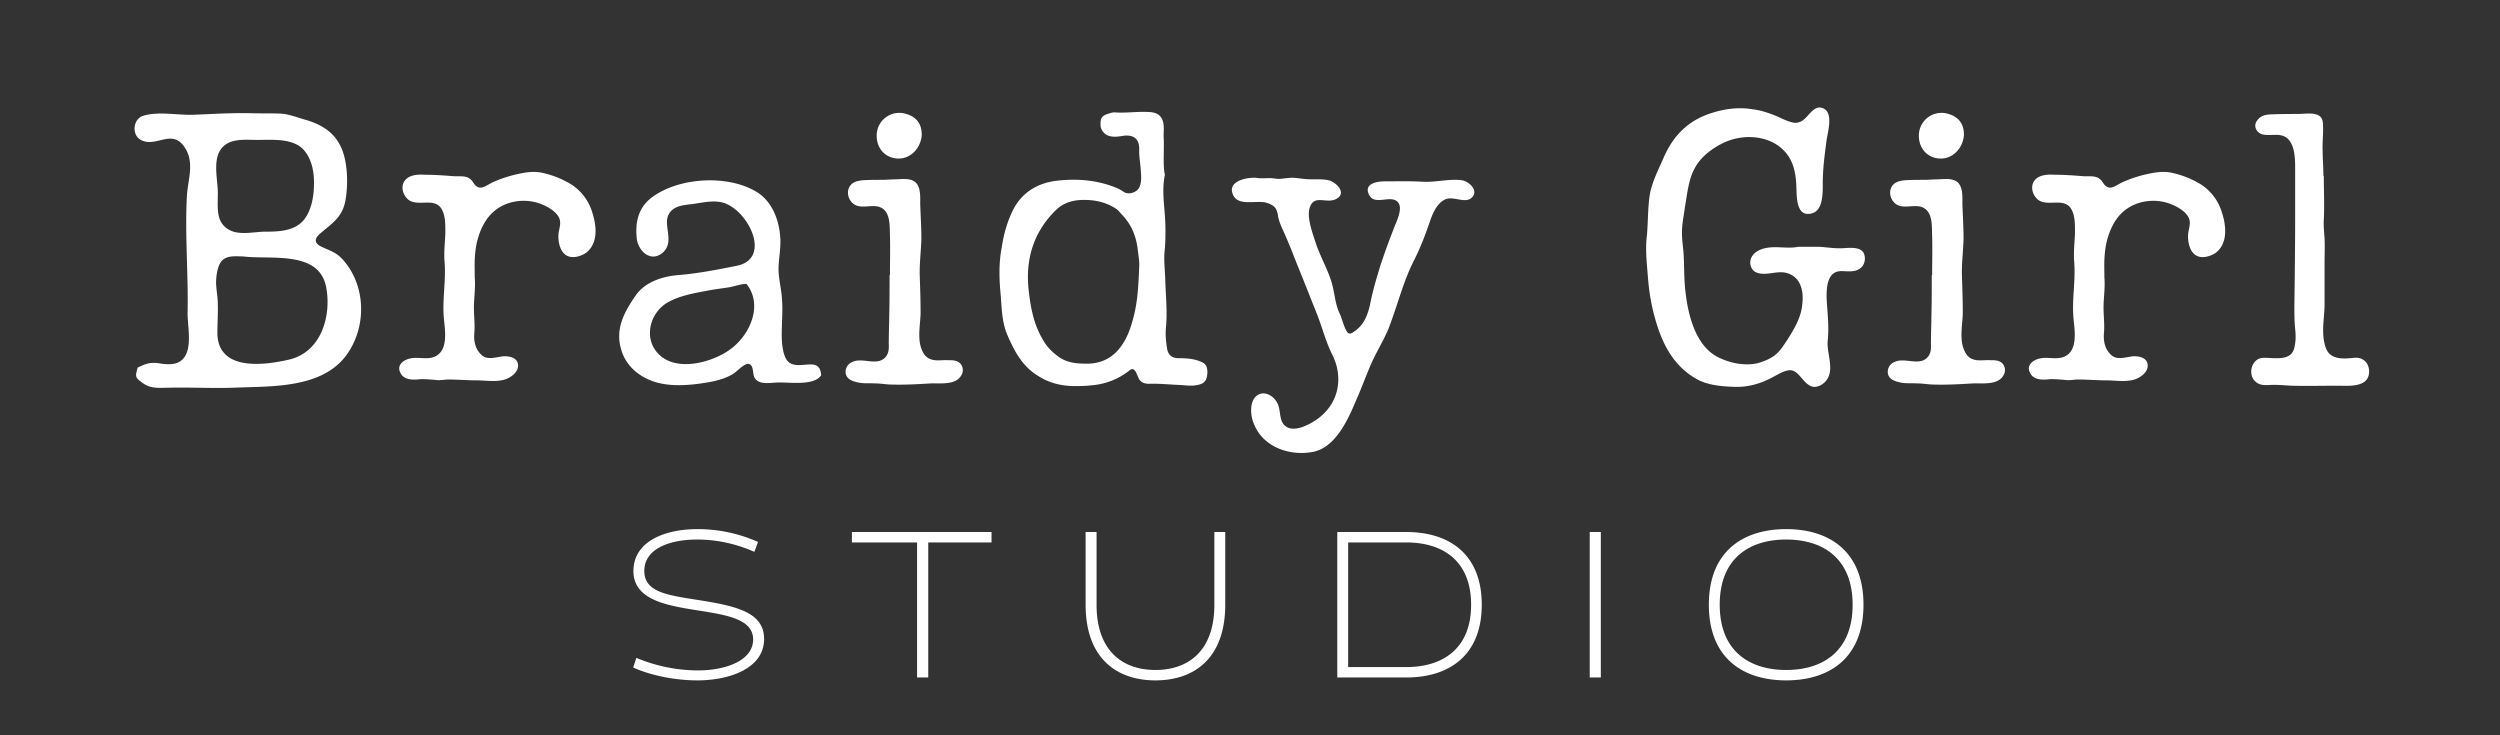 <svg width="170" height="50" fill="none" xmlns="http://www.w3.org/2000/svg"><rect width="100%" height="100%" fill="#333333" stroke="none"/><path d="M11.547 26.363c1.448-.031 2.922.052 4.37 0 2.578-.11 6.052.078 7.714-2.317 1.338-1.948 1.234-4.714-.37-6.448-.422-.448-.844-.558-1.396-.818-.396-.188-.552-.448-.182-.818.786-.708 1.552-1.104 1.786-2.234.214-1.057.188-2.557-.208-3.557-.448-1.105-1.292-1.657-2.396-2-.604-.157-1.265-.448-1.896-.448-.63-.026-1.291 0-1.948-.026-1.24-.026-2.526.052-3.791.104-1.104.057-2.448-.26-3.526.083-.657.234-.766 1.287-.13 1.63 1.026.552 2.078-.765 2.947.448.76 1.078.235 2.266.183 3.448-.13 2.604.104 5.24.052 7.844-.026.922.448 2.765-.552 3.344-.396.234-.974.182-1.396.104-.63-.078-.87.026-1.448.291-.156.605-.208.657.344 1.053.578.421 1.156.317 1.843.317zm6.5-10.61c-.765 0-1.817.287-2.526-.16-.817-.5-.713-1.391-.713-2.235.057-.948-.365-2.266.161-3.135.552-.865 1.656-.709 2.526-.709.922 0 2.052-.104 2.87.422.656.474.922 1.344.974 2.104.052.922-.052 2.052-.604 2.818-.61.844-1.714.896-2.688.896zm1.657 8.688c-1.76.417-4.896.813-4.922-1.791 0-.683.052-1.37.026-2.052 0-.526-.156-1.11-.104-1.636.026-.39.13-1.052.474-1.312.37-.292.921-.214 1.343-.214 1.87.24 5.188-.448 5.662 2.11.364 1.948-.344 4.37-2.48 4.895zm12.656 1.422c.662 0 1.37.13 1.974-.057.396-.13.896-.474.896-.948 0-.526-.578-.656-1-.63-.5.052-1.104.291-1.5-.105-.422-.395-.526-.947-.474-1.5.052-.63-.052-1.291-.026-1.947.026-.605.104-1.214.052-1.818 0-.526-.026-1.052.026-1.578.078-1.026.474-2.214 1.266-2.896.817-.714 2.026-.896 3.026-.578.474.156 1.052.448 1.343.87.318.473.026.89.026 1.39 0 .448.13 1.084.579 1.318.395.213.921.052 1.291-.182.844-.636.735-1.818.448-2.714a3.423 3.423 0 00-1.713-2.104 6.377 6.377 0 00-1.683-.63c-.609-.136-1.187-.031-1.791.104a8.838 8.838 0 00-1.63.552c-.5.26-.896.63-1.292 0-.292-.474-.708-.422-1.235-.422-.687-.052-1.343-.104-2.005-.104-.5-.026-1.13-.026-1.448.448-.208.338-.13.786.136 1.104.604.766 1.87-.104 2.396.766.286.474.26 1.13.26 1.682-.026.63-.104 1.292-.052 1.922.104 1.265-.156 2.526-.052 3.791.078.87.37 2.37-.766 2.709-.5.135-1.052-.052-1.552.078-.474.11-.896.474-.63.974.26.531.922.474 1.396.422.312 0 .656.026.974.052.286.057.604-.026.895-.026.63 0 1.26.057 1.865.057zm20.348.157c.76-.079 2.604.286 3.13-.5-.078-1.37-1.474-.292-2.208-.896-.422-.37-.474-1.37-.474-1.896 0-.76.078-1.5.026-2.266-.026-.786-.266-1.526-.24-2.312.026-.714.183-1.396.105-2.136-.105-1.182-.605-2.396-1.657-3-1.974-1.156-5.265-.948-7.083.422-.922.708-1.13 1.714-1 2.844.135.844.974 1.578 1.765.896.922-.844-.208-2.058.579-2.844.395-.396 1.026-.396 1.552-.474.552-.078 1.135-.214 1.713-.13 1.818.234 3.709 3.838 1.183 4.344-1.287.26-2.657.526-3.948.63-1.079.078-2.318.474-2.948 1.422-.76 1.104-1.37 2.234-.974 3.604.291 1.078 1.13 1.843 2.213 2.213 1.157.39 2.526.26 3.735.052.583-.104 1.187-.265 1.687-.578.235-.135.787-.765 1.078-.661.344.104.209.74.396.974.287.422.948.317 1.37.291zm-7.901-1.922c-1.078-1.052-.63-2.818.583-3.526.787-.448 1.76-.636 2.657-.792.473-.104.973-.156 1.473-.235.396-.057.844-.24 1.24-.24 1.156 1.449.234 3.5-1.135 4.475-1.209.87-3.605 1.526-4.818.317zM61.018 10.78c.922.052 1.61-.74 1.661-1.61 0-.838-.448-1.312-1.265-1.473a1.537 1.537 0 00-1.792 1.37c-.078.895.474 1.656 1.396 1.713zm-.365 15.37c.89.026 1.76-.026 2.63-.078.63-.026 1.657.13 2.053-.5a.673.673 0 00-.052-.87c-.209-.209-.527-.209-.818-.209-.39-.025-.865.079-1.208-.078-.318-.109-.5-.421-.605-.713-.265-.709-.078-1.63-.052-2.37 0-.844-.026-1.682-.057-2.552-.026-.844.083-1.682.11-2.526 0-.792-.053-1.578-.079-2.396 0-.448.052-1.187-.37-1.5-.213-.161-.526-.187-.791-.187-.422.026-.844.026-1.26.057-.475 0-.975 0-1.449.026-.291.026-.609.078-.817.286-.422.422-.214 1.188.317 1.422.578.24 1.313-.156 1.839.24.526.39.448 1.286.474 1.838.026.896 0 1.792 0 2.662h-.026c0 .974 0 1.922-.026 2.896 0 .474-.026.974-.026 1.474-.026.396.078.812-.182 1.156-.553.74-1.61.026-2.318.396a.712.712 0 00-.422.818c.104.364.448.473.765.552.422.104.813.052 1.235.078.37 0 .765.078 1.135.078zm12.29.104c.396 0 .838 0 1.26-.052a4.701 4.701 0 002.584-1c.208-.182.312-.104.447.078.053.135.13.266.183.422.13.291.396.396.708.396.688-.026 1.37.052 2.083.078.448.026.891.104 1.339-.026.396-.104.526-.318.557-.818 0-.443-.135-.63-.5-.76-.474-.188-.948-.214-1.448-.214-.448 0-.713-.208-.791-.63-.078-.5-.13-.974-.078-1.474.104-1.104-.027-2.234-.053-3.344-.026-.656-.109-1.312-.026-1.974a15.82 15.82 0 00.026-1.922c-.052-1.052-.24-2.078-.026-3.104 0-.052 0-.104-.026-.156-.109-.818 0-1.662-.057-2.48 0-.26.026-.5 0-.76-.052-.578-.365-.87-.974-.895-.76-.053-1.526.078-2.312.026-.162-.026-.344.052-.526.104-.396.135-.5.291-.474.791 0 .26.26.605.526.683.364.135.734.052 1.104 0 .682-.052 1 .265 1 .922-.026.473.078.947.104 1.421.026.396.078.792-.104 1.188-.182.338-.709.5-1.026.312a3.992 3.992 0 00-.448-.26c-1.37-.578-2.792-.688-4.266-.5-1.234.182-2.26.813-2.844 1.974-.39.786-.63 1.63-.76 2.5-.213 1.078-.187 2.182-.078 3.266.078.974.078 1.922.5 2.838.474 1.084 1.026 2.084 2.104 2.714.708.448 1.5.63 2.292.656zm.87-1.526c-.662 0-1.318-.078-1.87-.5-.422-.313-.766-.656-1.026-1.13-.636-1.052-.844-2.24-.974-3.422-.214-2.052.338-3.896 1.838-5.37.526-.526 1.188-.713 1.922-.713.792 0 1.5.16 2.162.583.182.104.286.286.448.442.63.662.947 1.448 1.052 2.344.052.448.13.87.104 1.11-.052 1.286-.104 2.364-.37 3.422-.208.812-.474 1.604-1.026 2.26-.604.713-1.396 1-2.26.974zM85.44 12.093c.396.078.844-.026 1.266.052.417.052.578-.026 1.026-.052.313-.026.656.052 1 .078.5.057 1.104-.026 1.604.083.526.13 1.266.865.552 1.26-.682.396-1.552-.37-1.843.662-.183.682.24 1.76.448 2.417.291.843.74 1.635 1.026 2.505.24.734.24 1.526.583 2.234.156.344.26.818.443 1.136.187.364.37.208.687-.032.552-.442.76-1.026.922-1.682.182-.948.448-1.844.734-2.766a45.89 45.89 0 01.87-2.395c.157-.474.818-1.63.13-1.974-.526-.26-1.447.317-1.786-.365-.396-.765.526-.922 1.052-.922.844 0 1.708-.026 2.578.026.87.052 1.818-.213 2.662-.104.526.078 1.234.76.63 1.235-.474.343-1.214-.183-1.766.078-.552.265-.838.947-1.026 1.5-.317.921-.656 1.817-1.104 2.687-.74 1.474-1.104 3.052-1.713 4.604-.339.818-.813 1.558-1.157 2.344-.396.896-.708 1.792-1.104 2.661-.526 1.26-1.396 3.105-2.896 3.37-1.552.287-3.343-.317-3.974-1.87-.24-.5-.343-1.447.104-1.895.526-.5 1.26-.052 1.5.5.235.526.053 1.26.63 1.578.579.317 1.475-.156 1.949-.474 1.552-1.026 1.948-2.87 1.104-4.5-.39-.792-.63-1.688-.943-2.526l-1.11-2.792c-.395-.948-.76-1.948-1.182-2.896-.161-.37-.343-.708-.421-1.13-.079-.5-.183-.74-.74-.922-.682-.24-1.922.26-2.313-.526-.474-.974.948-1.24 1.579-1.187zm32.527 14.213c.895.026 1.713-.208 2.474-.604.369-.183.791-.474 1.213-.526.313-.026.526.156.734.396.292.317.584.76 1.053.734.343-.026.687-.287.843-.578.422-.735-.078-1.76 0-2.552.104-1-.026-1.948-.078-2.948 0-.714.052-1.792 1-1.792.448 0 .922.104 1.318-.208.234-.188.344-.552.26-.87-.156-.682-1.156-.474-1.656-.474s-.974-.078-1.448-.104h-1.396c-.87.182-1.734-.156-2.604.208-.37.162-.687.474-.661.922.026.266.161.526.448.63.739.266 1.5-.26 2.265.11.792.364.922 1.286.818 2.078-.083.896-.583 1.708-1.057 2.448-.261.396-.5.765-.865 1.026-.344.24-.74.396-1.135.5-.865.187-1.787 0-2.579-.37-1.578-.734-2.104-2.813-2.291-4.396-.13-.974-.078-1.948-.156-2.896-.053-.526-.131-1.052-.079-1.578.026-.448.131-.922.183-1.37.161-.89.239-1.896.687-2.682.391-.74 1.156-1.318 1.922-1.687 1.448-.709 3.5-.526 4.448.921.396.61.5 1.344.526 2.084.026.63-.026 2.052 1.026 1.786.792-.182.766-1.37.766-2.026 0-1 .13-1.974.26-2.948.078-.578.526-2-.344-2.213-.421-.104-.734.317-1 .61-.26.286-.552.473-.948.395-.5-.11-.947-.396-1.421-.557-.417-.157-.839-.287-1.287-.339-.922-.161-1.87-.052-2.765.234-1.579.474-2.631 1.5-3.292 3-.365.844-.839 1.74-.974 2.636-.13.87-.104 1.786-.182 2.656-.131 1.026 0 2.026.078 3.052.078.922.239 1.844.5 2.74.474 1.656 1.239 3.135 2.765 4 .761.448 1.761.526 2.631.552zm13.919-15.526c.922.052 1.61-.74 1.662-1.61 0-.838-.448-1.312-1.266-1.473a1.538 1.538 0 00-1.792 1.37c-.078.895.474 1.656 1.396 1.713zm-.364 15.37c.89.026 1.76-.026 2.63-.078.63-.026 1.656.13 2.052-.5a.675.675 0 00-.052-.87c-.209-.209-.526-.209-.818-.209-.391-.025-.864.079-1.208-.078-.318-.109-.5-.421-.604-.713-.266-.709-.079-1.63-.052-2.37 0-.844-.027-1.682-.058-2.552-.026-.844.084-1.682.11-2.526 0-.792-.052-1.578-.079-2.396 0-.448.053-1.187-.369-1.5-.214-.161-.526-.187-.792-.187-.422.026-.844.026-1.26.057-.474 0-.974 0-1.448.026-.292.026-.61.078-.818.286-.422.422-.214 1.188.318 1.422.578.24 1.312-.156 1.838.24.526.39.448 1.286.474 1.838.026.896 0 1.792 0 2.662h-.026c0 .974 0 1.922-.026 2.896 0 .474-.026.974-.026 1.474-.026.396.078.812-.182 1.156-.552.74-1.61.026-2.318.396a.712.712 0 00-.422.818c.104.364.448.473.766.552.422.104.812.052 1.234.078.37 0 .766.078 1.136.078zm11.654-.287c.661 0 1.369.13 1.974-.057.395-.13.895-.474.895-.948 0-.526-.578-.656-1-.63-.5.052-1.104.291-1.5-.105-.421-.395-.526-.947-.474-1.5.053-.63-.052-1.291-.026-1.947.026-.605.105-1.214.053-1.818 0-.526-.027-1.052.026-1.578.078-1.026.474-2.214 1.265-2.896.818-.714 2.026-.896 3.026-.578.474.156 1.052.448 1.344.87.318.473.026.89.026 1.39 0 .448.13 1.084.578 1.318.396.213.922.052 1.292-.182.844-.636.734-1.818.448-2.714a3.425 3.425 0 00-1.714-2.104 6.377 6.377 0 00-1.682-.63c-.609-.136-1.188-.031-1.792.104a8.839 8.839 0 00-1.63.552c-.5.26-.896.63-1.292 0-.291-.474-.708-.422-1.234-.422-.688-.052-1.344-.104-2.005-.104-.5-.026-1.13-.026-1.448.448-.208.338-.13.786.135 1.104.604.766 1.87-.104 2.396.766.287.474.261 1.13.261 1.682-.027.63-.105 1.292-.053 1.922.105 1.265-.156 2.526-.052 3.791.078.87.37 2.37-.765 2.709-.5.135-1.052-.052-1.552.078-.474.11-.896.474-.631.974.261.531.922.474 1.396.422.313 0 .657.026.974.052.287.057.604-.026.896-.026.63 0 1.26.057 1.865.057zm12.66.365c1.052.026 2.078 0 3.13 0 .662 0 1.922.135 2.11-.734.13-.662-.292-1.24-1-1.162-.792.084-1.688.136-1.948-.76-.292-.922-.084-1.818-.058-2.766v-3c0-.526.026-1.052 0-1.578-.026-.422-.078-.87-.052-1.292.052-.974 0-1.974 0-2.974h-.026c0-.552-.052-1.13-.052-1.713-.026-.552.052-1.13.026-1.708 0-.292-.052-.579-.338-.714-.396-.182-.948-.078-1.37-.078-.552 0-1.136 0-1.688.026-.448 0-.838.052-1.104.448-.265.37 0 .844.422.922.474.104 1-.078 1.448.13.76.37.734 1.61.734 2.318v3.135c0 2.026-.026 4.052-.052 6.078 0 .526 0 1.026.052 1.552.052.474.052.896-.078 1.37-.26.87-1.422.578-2.104.604-.74.026-1.052 1.026-.578 1.558.286.312.656.312 1.052.286.474-.026.974.026 1.474.052zM43.057 45.391c1.25.563 2.901.875 4.365.875 2.146 0 4.537-.792 4.537-2.818 0-1.864-2.01-2.26-4.636-2.672-1.974-.312-3.51-.526-3.51-1.948 0-1.515 1.713-2.14 3.593-2.14 1.386 0 2.704.312 3.891.838l.25-.672a10.078 10.078 0 00-4.125-.874c-2.224 0-4.349.838-4.349 2.848 0 3.745 8.14 1.72 8.14 4.651 0 1.485-1.958 2.11-3.755 2.11a10.93 10.93 0 01-4.187-.854l-.214.656zm20.064.677v-9.182h4.303v-.709h-9.495v.709h4.432v9.182h.76zm19.456-4.948c0 3.151-1.781 4.438-4.005 4.438-2.23 0-4.005-1.287-4.005-4.438v-4.943h-.745v4.943c0 3.646 2.11 5.146 4.75 5.146 2.635 0 4.745-1.5 4.745-5.146v-4.943h-.74v4.943zm13.057 4.948c2.854 0 5.125-1.453 5.125-4.948s-2.271-4.943-5.125-4.943h-4.698v9.89h4.698zm-3.959-.709v-8.473h3.959c2.442 0 4.401 1.218 4.401 4.234 0 3.02-1.959 4.24-4.401 4.24h-3.959zm17.181.709v-9.89h-.755v9.89h.755zm17.861-4.948c0-3.64-2.338-5.14-5.255-5.14-2.922 0-5.26 1.5-5.26 5.14 0 3.646 2.338 5.146 5.26 5.146 2.917 0 5.255-1.5 5.255-5.146zm-.739 0c0 3.151-2.011 4.438-4.516 4.438-2.51 0-4.521-1.287-4.521-4.438 0-3.146 2.011-4.432 4.521-4.432 2.505 0 4.516 1.286 4.516 4.432z" fill="#fff"/></svg>